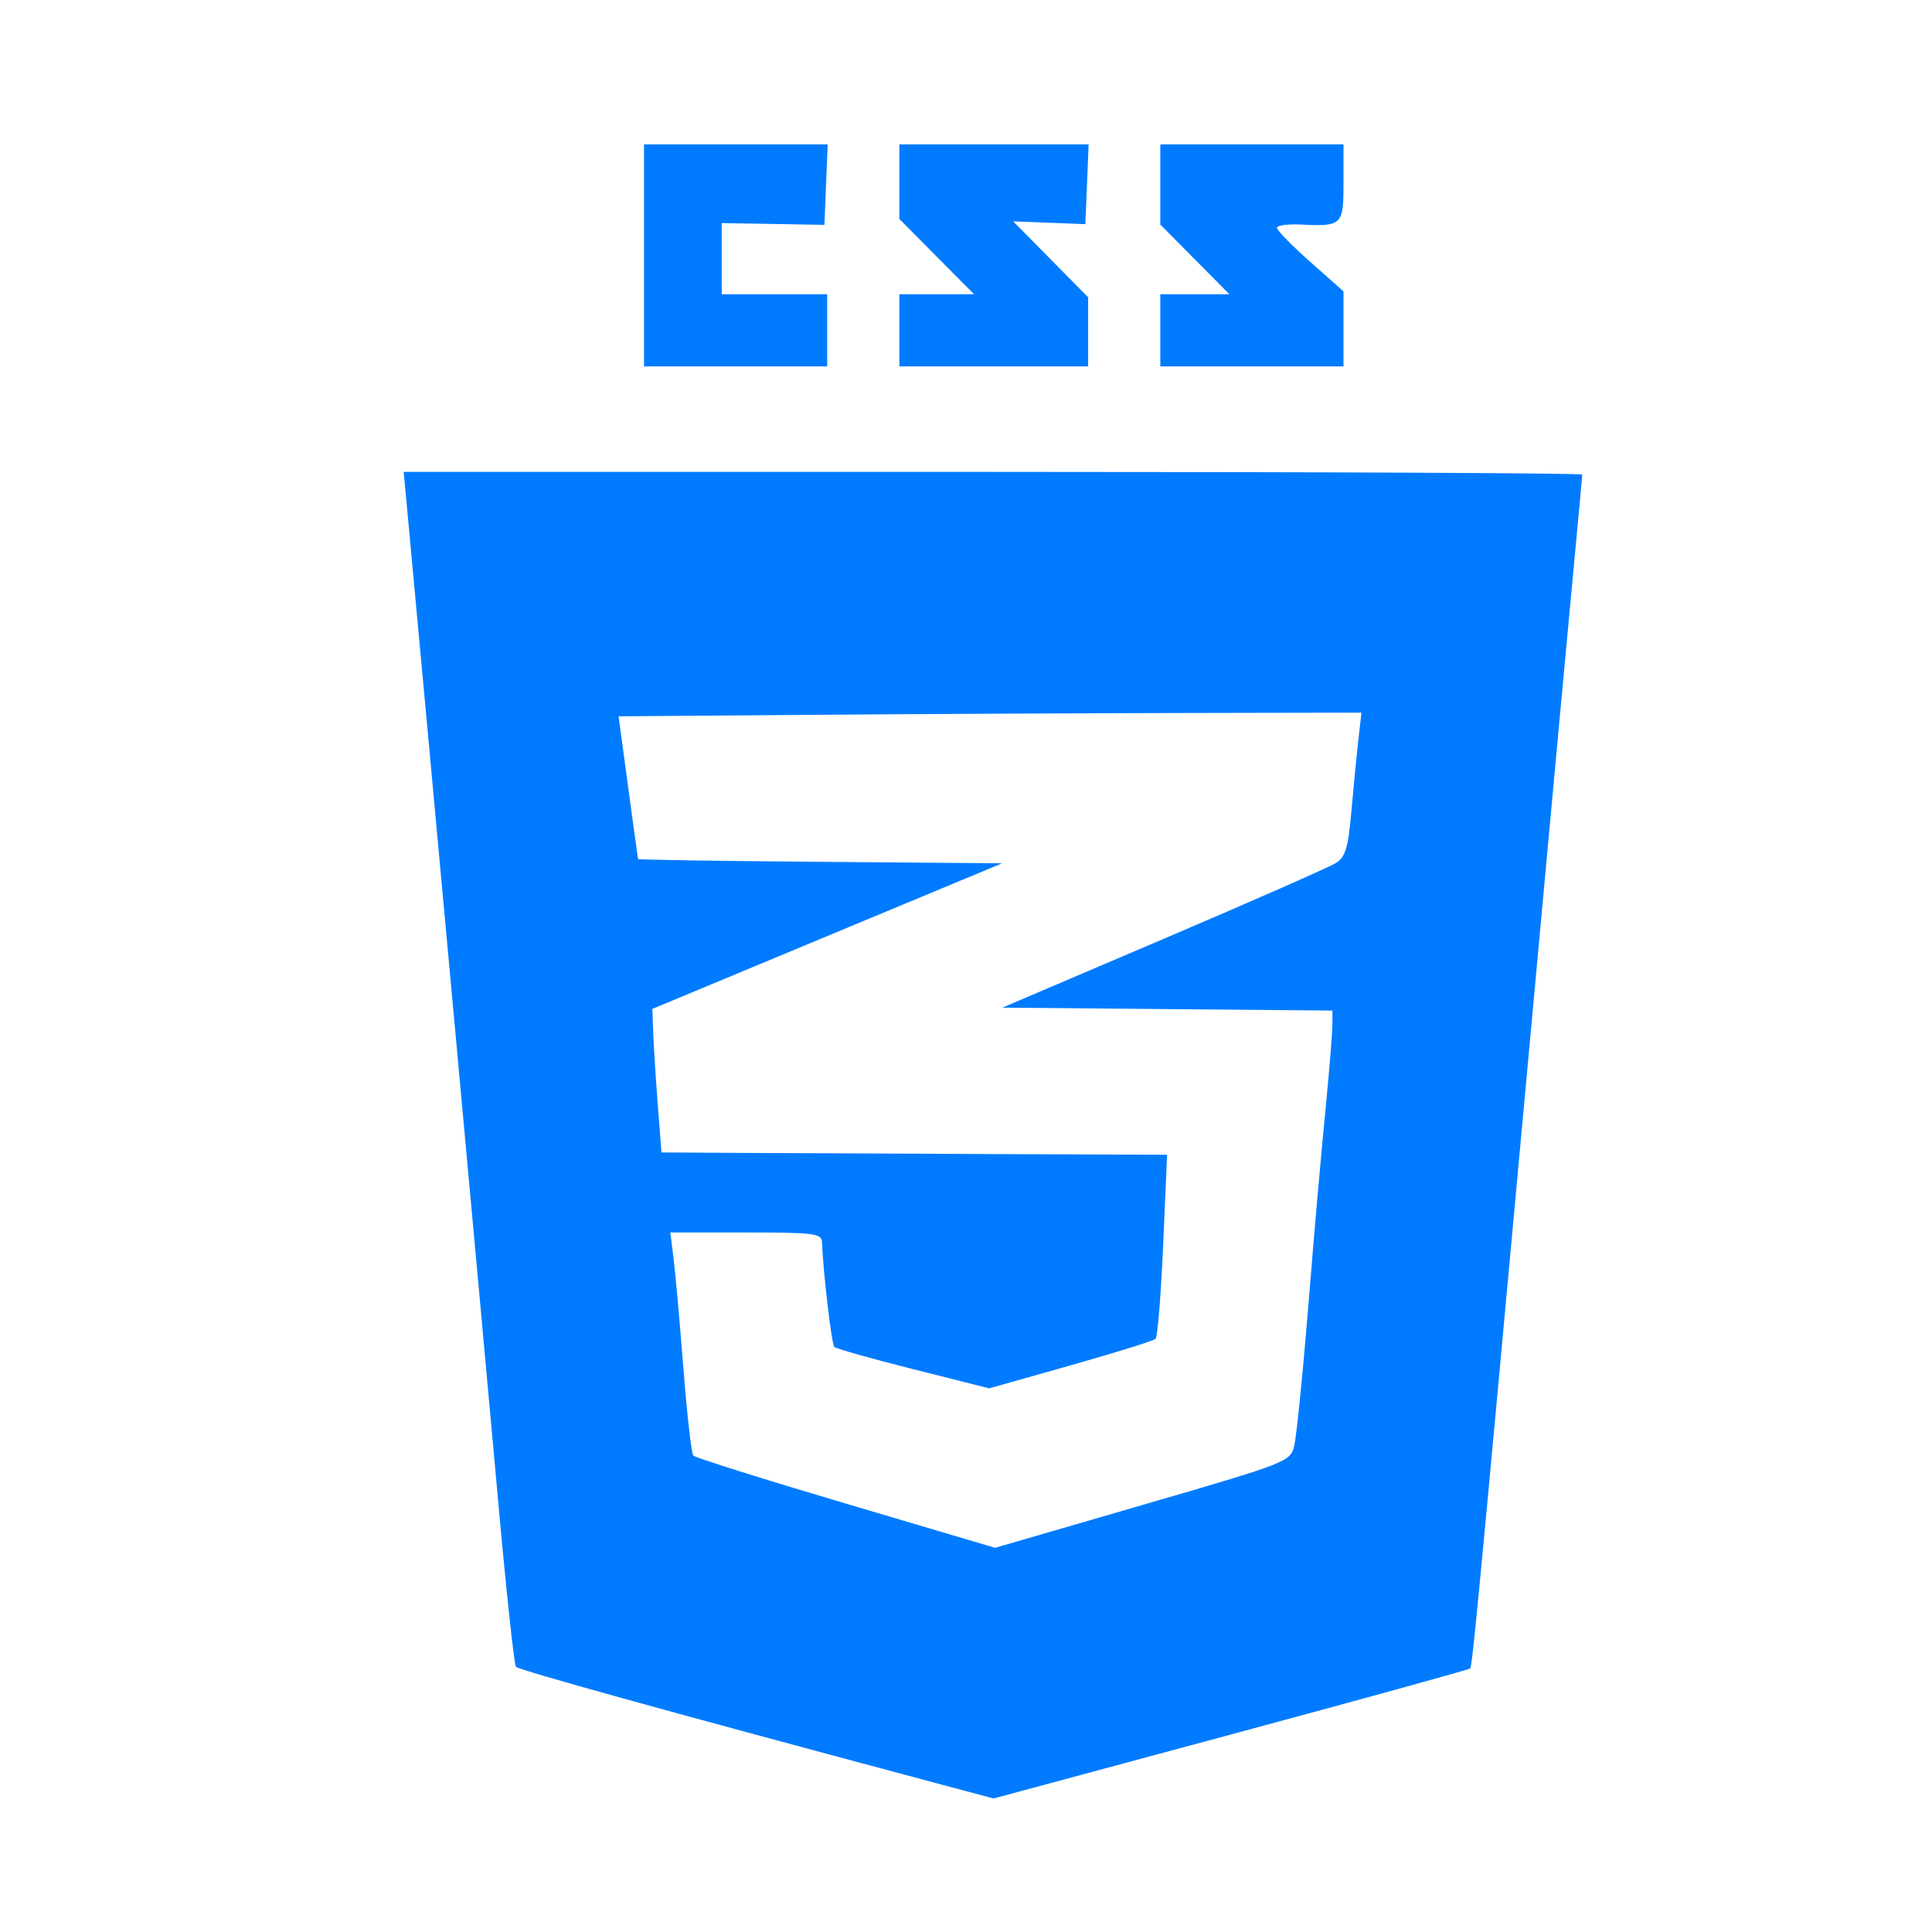 <svg xmlns="http://www.w3.org/2000/svg" width="348" height="348" viewBox="0 0 348 348" version="1.1">
	<path d="M 116 46 L 116 66 132.500 66 L 149 66 149 59.500 L 149 53 139.500 53 L 130 53 130 46.591 L 130 40.183 139.250 40.341 L 148.500 40.500 148.794 33.250 L 149.088 26 132.544 26 L 116 26 116 46 M 162 32.725 L 162 39.450 168.723 46.225 L 175.446 53 168.723 53 L 162 53 162 59.500 L 162 66 179 66 L 196 66 196 59.775 L 196 53.550 189.250 46.712 L 182.500 39.874 189 40.124 L 195.500 40.375 195.794 33.187 L 196.088 26 179.044 26 L 162 26 162 32.725 M 209 33.223 L 209 40.446 215.221 46.723 L 221.442 53 215.221 53 L 209 53 209 59.500 L 209 66 225.500 66 L 242 66 242 59.244 L 242 52.488 236 47.164 C 232.700 44.236, 230 41.480, 230 41.040 C 230 40.600, 231.912 40.332, 234.250 40.444 C 241.788 40.808, 242 40.602, 242 32.883 L 242 26 225.500 26 L 209 26 209 33.223 M 73.388 92.250 C 76.969 130.730, 87.613 246.742, 89.696 270 C 91.149 286.225, 92.605 299.821, 92.932 300.213 C 93.445 300.829, 119.127 307.953, 166.229 320.547 L 178.959 323.950 221.690 312.431 C 245.192 306.096, 264.588 300.745, 264.793 300.540 C 265.202 300.131, 266.013 291.634, 275.532 188 C 279.094 149.225, 282.682 110.406, 283.504 101.735 C 284.327 93.065, 285 85.752, 285 85.485 C 285 85.218, 237.235 85, 178.856 85 L 72.713 85 73.388 92.250 M 145.461 128.763 L 111.421 129.026 113.142 141.763 C 114.088 148.768, 114.893 154.606, 114.931 154.736 C 114.969 154.866, 129.738 155.091, 147.750 155.236 L 180.500 155.500 149 168.615 L 117.500 181.729 117.664 186.115 C 117.754 188.527, 118.124 194.344, 118.486 199.041 L 119.145 207.582 133.822 207.668 C 141.895 207.715, 162.387 207.809, 179.361 207.877 L 210.222 208 209.513 224.250 C 209.123 233.188, 208.510 240.791, 208.152 241.147 C 207.793 241.502, 200.902 243.656, 192.838 245.933 L 178.177 250.072 164.515 246.629 C 157.001 244.735, 150.595 242.928, 150.280 242.613 C 149.789 242.123, 148.254 229.057, 148.063 223.750 C 148.006 222.172, 146.660 222, 134.371 222 L 120.742 222 121.336 226.750 C 121.662 229.362, 122.454 238.250, 123.097 246.500 C 123.739 254.750, 124.543 261.810, 124.882 262.189 C 125.222 262.568, 137.592 266.460, 152.372 270.838 L 179.244 278.799 205.829 271.070 C 231.961 263.474, 232.426 263.292, 233.121 260.421 C 233.510 258.814, 234.567 248.500, 235.471 237.500 C 237.230 216.086, 237.490 213.126, 239.013 197.144 C 239.556 191.448, 240 185.717, 240 184.409 L 240 182.030 210.275 181.765 L 180.549 181.500 209.525 169.142 C 225.461 162.345, 239.448 156.190, 240.606 155.464 C 242.336 154.378, 242.833 152.751, 243.398 146.322 C 243.776 142.020, 244.343 136.219, 244.659 133.432 L 245.233 128.364 212.366 128.432 C 194.290 128.469, 164.182 128.618, 145.461 128.763" stroke="none" fill="#007bff" fill-rule="evenodd"/>
</svg>